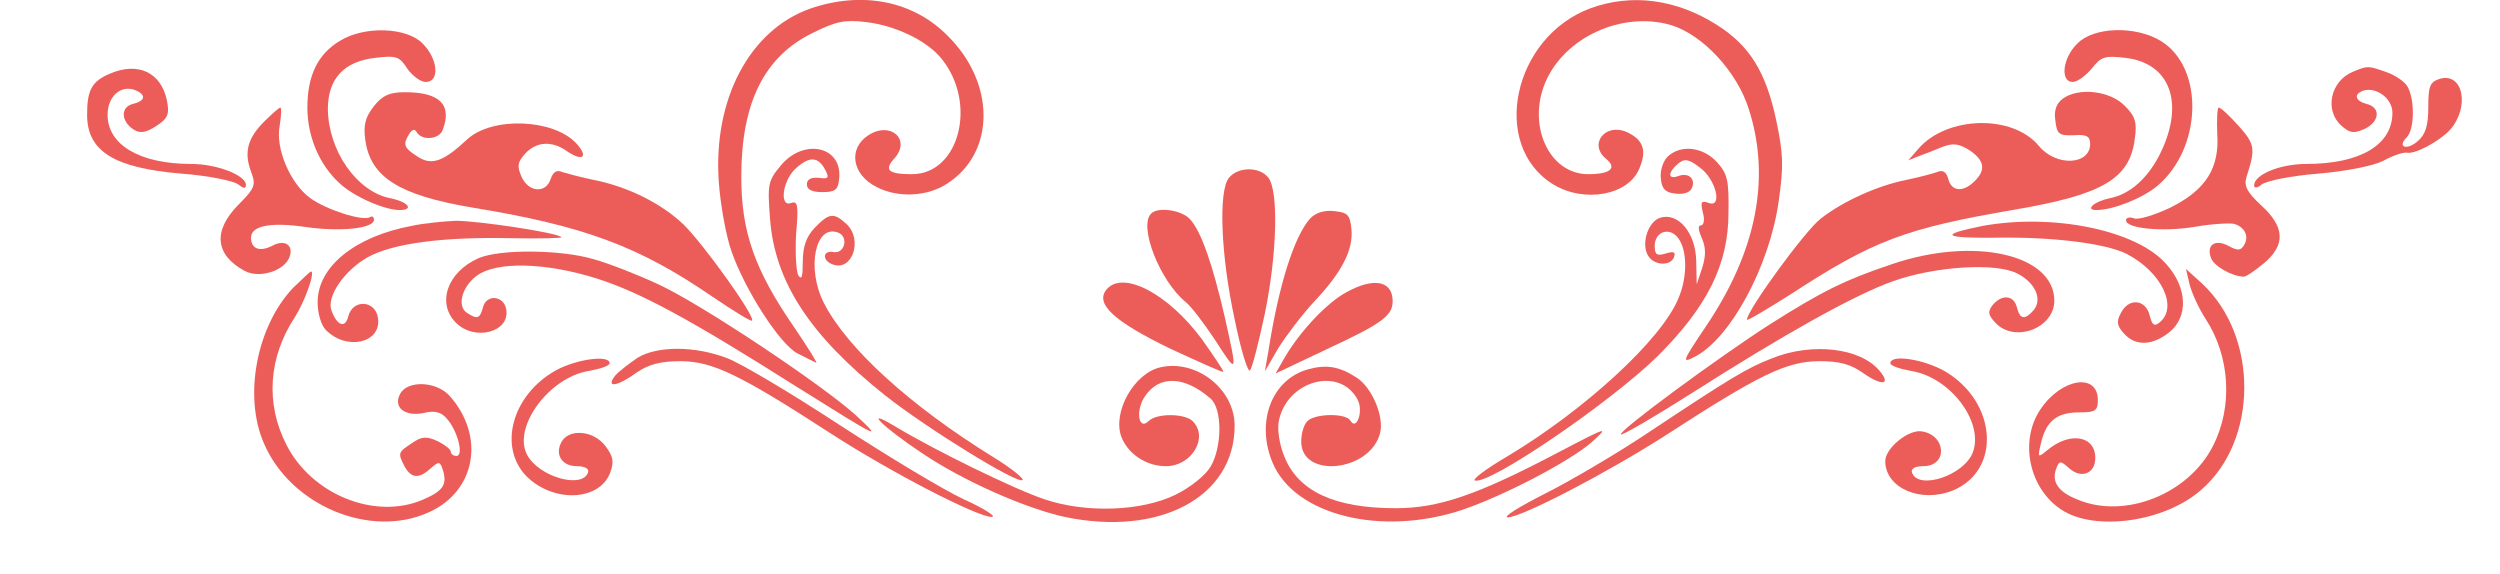 <?xml version="1.0" encoding="UTF-8" standalone="no"?>
<svg
   xmlns:dc="http://purl.org/dc/elements/1.1/"
   xmlns:cc="http://creativecommons.org/ns#"
   xmlns:rdf="http://www.w3.org/1999/02/22-rdf-syntax-ns#"
   xmlns:svg="http://www.w3.org/2000/svg"
   xmlns="http://www.w3.org/2000/svg"
   xmlns:sodipodi="http://sodipodi.sourceforge.net/DTD/sodipodi-0.dtd"
   xmlns:inkscape="http://www.inkscape.org/namespaces/inkscape"
   version="1.0"
   width="488pt"
   height="112pt"
   viewBox="0 0 488 112"
   preserveAspectRatio="xMidYMid meet"
   id="svg2"
   inkscape:version="0.48.2 r9819"
   sodipodi:docname="_png.svg">
  <defs
     id="defs68" />
  <sodipodi:namedview
     pagecolor="#ffffff"
     bordercolor="#666666"
     borderopacity="1"
     objecttolerance="10"
     gridtolerance="10"
     guidetolerance="10"
     inkscape:pageopacity="0"
     inkscape:pageshadow="2"
     inkscape:window-width="739"
     inkscape:window-height="480"
     id="namedview66"
     showgrid="false"
     inkscape:zoom="0.6147541"
     inkscape:cx="259.616"
     inkscape:cy="70"
     inkscape:window-x="0"
     inkscape:window-y="0"
     inkscape:window-maximized="0"
     inkscape:current-layer="svg2" />
  <g
     transform="translate(0,112) scale(0.1,-0.1)"
     fill="#000000"
     stroke="none"
     id="g6"
     style="fill:#ec5d59;fill-opacity:1">
    <path
       d="M1581 1103 c-118 -42 -189 -177 -178 -337 3 -44 14 -106 25 -137 27 -77 96 -183 129 -199 16 -8 31 -16 36 -18 4 -2 -15 28 -42 68 -78 113 -104 187 -104 295 0 145 45 235 140 281 44 22 62 26 103 21 59 -7 121 -37 149 -73 69 -87 33 -224 -59 -224 -46 0 -55 8 -34 31 33 37 -8 73 -51 45 -40 -26 -32 -77 16 -101 42 -22 101 -19 140 8 92 61 92 195 -1 287 -68 69 -168 88 -269 53z"
       id="path8"
       style="fill:#ec5d59;fill-opacity:1" />
    <path
       d="M3105 1104 c-152 -56 -197 -268 -73 -344 61 -37 147 -21 168 31 15 35 8 56 -24 71 -42 19 -76 -23 -41 -52 22 -18 9 -30 -35 -30 -75 0 -119 93 -84 178 37 89 150 141 246 113 62 -19 129 -91 152 -165 43 -135 14 -278 -84 -423 -47 -70 -48 -73 -21 -59 69 36 145 176 163 303 10 70 9 93 -5 159 -20 94 -52 145 -115 185 -80 51 -167 62 -247 33z"
       id="path10"
       style="fill:#ec5d59;fill-opacity:1" />
    <path
       d="M663 1040 c-43 -26 -63 -68 -63 -130 0 -56 23 -111 62 -147 27 -26 88 -53 118 -53 29 0 17 16 -18 23 -66 13 -121 93 -122 174 0 59 31 93 92 100 41 5 48 3 63 -21 10 -14 26 -26 36 -26 28 0 24 45 -6 75 -31 32 -114 35 -162 5z"
       id="path12"
       style="fill:#ec5d59;fill-opacity:1" />
    <path
       d="M4055 1035 c-29 -28 -34 -75 -9 -75 9 0 25 12 37 26 18 23 25 26 66 21 86 -10 115 -86 70 -182 -24 -51 -60 -84 -101 -92 -30 -6 -49 -23 -26 -23 33 0 90 23 119 47 88 74 92 231 7 283 -49 30 -131 28 -163 -5z"
       id="path14"
       style="fill:#ec5d59;fill-opacity:1" />
    <path
       d="M214 976 c-35 -15 -44 -32 -44 -80 0 -71 52 -104 185 -115 52 -4 101 -14 110 -21 10 -8 15 -9 15 -1 0 19 -57 41 -107 41 -100 0 -163 37 -163 96 0 36 26 59 54 48 22 -9 20 -21 -5 -27 -24 -6 -23 -34 2 -50 13 -8 24 -6 44 7 23 15 26 23 21 49 -11 56 -57 77 -112 53z"
       id="path16"
       style="fill:#ec5d59;fill-opacity:1" />
    <path
       d="M4593 980 c-44 -18 -56 -75 -23 -105 17 -15 24 -16 45 -7 30 14 33 42 5 49 -23 6 -26 19 -7 26 25 8 57 -15 57 -43 0 -63 -63 -100 -168 -100 -52 0 -102 -21 -102 -42 0 -6 7 -5 15 2 9 7 58 17 110 21 56 5 107 15 127 25 18 10 39 17 45 16 17 -4 64 22 85 44 40 45 26 114 -20 100 -19 -6 -22 -15 -22 -55 0 -35 -5 -53 -20 -66 -21 -19 -42 -13 -22 7 15 15 16 72 2 98 -5 10 -24 23 -41 29 -37 13 -37 13 -66 1z"
       id="path18"
       style="fill:#ec5d59;fill-opacity:1" />
    <path
       d="M730 913 c-17 -22 -21 -37 -17 -66 10 -73 66 -108 208 -132 220 -36 326 -76 468 -173 41 -28 77 -50 79 -48 7 8 -95 150 -134 188 -43 41 -109 74 -176 87 -24 5 -50 12 -60 15 -11 5 -18 1 -23 -13 -9 -29 -43 -27 -57 4 -9 21 -8 28 7 45 22 24 53 26 83 4 30 -20 41 -10 17 16 -44 48 -164 53 -213 8 -47 -44 -70 -52 -98 -33 -26 17 -28 23 -15 44 6 9 11 10 15 2 11 -16 43 -13 50 5 19 49 -5 74 -73 74 -31 0 -44 -6 -61 -27z"
       id="path20"
       style="fill:#ec5d59;fill-opacity:1" />
    <path
       d="M4026 927 c-12 -9 -17 -23 -14 -42 3 -27 7 -30 36 -29 25 2 32 -2 32 -17 0 -41 -66 -45 -100 -4 -51 62 -179 59 -235 -5 l-20 -23 20 8 c11 4 32 12 46 18 21 8 32 7 53 -6 30 -20 33 -39 10 -61 -22 -22 -45 -20 -51 5 -4 14 -11 18 -22 13 -9 -3 -35 -10 -59 -15 -56 -11 -123 -41 -167 -75 -30 -22 -145 -180 -145 -198 0 -3 37 19 83 48 164 107 225 130 441 167 170 29 223 60 233 137 5 34 1 45 -20 66 -29 29 -90 36 -121 13z"
       id="path22"
       style="fill:#ec5d59;fill-opacity:1" />
    <path
       d="M516 883 c-33 -33 -40 -60 -26 -98 10 -26 8 -32 -25 -65 -50 -51 -45 -98 13 -129 28 -15 77 0 87 27 9 23 -9 36 -34 22 -24 -12 -41 -6 -41 16 0 23 37 31 106 21 68 -10 134 -3 134 14 0 6 -4 8 -8 5 -14 -8 -84 14 -116 37 -39 28 -69 97 -60 142 3 19 4 35 1 35 -2 0 -16 -12 -31 -27z"
       id="path24"
       style="fill:#ec5d59;fill-opacity:1" />
    <path
       d="M4328 860 c5 -68 -22 -111 -93 -146 -30 -14 -62 -24 -70 -20 -8 3 -15 1 -15 -4 0 -16 70 -23 133 -13 33 6 69 8 78 6 21 -6 30 -25 19 -42 -6 -10 -12 -11 -30 -1 -26 14 -44 2 -34 -24 6 -16 42 -36 64 -36 5 0 22 12 39 26 43 36 41 71 -5 113 -28 26 -34 38 -29 55 18 56 17 64 -15 100 -18 20 -35 36 -39 36 -3 0 -4 -22 -3 -50z"
       id="path26"
       style="fill:#ec5d59;fill-opacity:1" />
    <path
       d="M1525 798 c-26 -31 -27 -37 -22 -104 9 -124 78 -229 225 -346 81 -64 259 -174 268 -165 3 3 -22 23 -56 44 -162 100 -286 212 -332 302 -34 67 -17 154 28 137 21 -8 13 -42 -9 -38 -21 4 -23 -16 -2 -24 39 -15 60 49 27 79 -25 23 -34 21 -62 -8 -16 -17 -23 -36 -23 -66 0 -29 -2 -37 -9 -26 -4 9 -6 45 -4 81 5 55 3 64 -9 60 -24 -10 -18 42 7 66 27 25 44 25 58 0 9 -17 8 -20 -12 -17 -15 1 -23 -3 -23 -13 0 -10 10 -15 30 -15 25 0 31 4 33 26 7 63 -68 80 -113 27z"
       id="path28"
       style="fill:#ec5d59;fill-opacity:1" />
    <path
       d="M3255 814 c-9 -9 -15 -28 -13 -43 2 -20 9 -27 29 -29 17 -2 29 3 32 12 7 18 -8 30 -28 22 -20 -7 -19 8 0 24 13 11 21 10 43 -7 32 -23 45 -80 17 -69 -14 5 -16 2 -11 -19 4 -14 2 -25 -4 -25 -6 0 -5 -9 2 -25 8 -18 8 -34 1 -57 l-11 -33 -1 46 c-1 54 -35 95 -70 84 -24 -7 -38 -51 -24 -74 12 -20 45 -21 51 -2 3 9 -1 11 -17 6 -17 -5 -21 -2 -21 15 0 28 29 38 46 15 18 -24 18 -77 0 -118 -33 -80 -182 -217 -334 -308 -41 -24 -69 -45 -63 -47 28 -9 264 152 357 243 97 97 138 179 138 280 1 64 -2 76 -23 99 -28 30 -71 34 -96 10z"
       id="path30"
       style="fill:#ec5d59;fill-opacity:1" />
    <path
       d="M2399 773 c-21 -25 -16 -152 11 -276 12 -60 26 -105 30 -100 4 4 17 54 29 111 24 117 27 238 7 265 -17 22 -59 22 -77 0z"
       id="path32"
       style="fill:#ec5d59;fill-opacity:1" />
    <path
       d="M2247 703 c-25 -24 17 -132 68 -173 10 -8 36 -42 57 -74 44 -68 44 -68 19 44 -24 104 -46 168 -68 192 -16 18 -63 25 -76 11z"
       id="path34"
       style="fill:#ec5d59;fill-opacity:1" />
    <path
       d="M2557 693 c-31 -35 -61 -130 -81 -258 l-7 -40 26 45 c15 24 46 65 70 91 55 58 77 102 73 142 -3 28 -7 32 -34 35 -19 2 -36 -3 -47 -15z"
       id="path36"
       style="fill:#ec5d59;fill-opacity:1" />
    <path
       d="M803 679 c-111 -21 -183 -80 -183 -149 0 -22 7 -45 16 -54 40 -41 108 -26 102 22 -4 36 -49 39 -58 5 -6 -25 -22 -19 -33 11 -10 27 25 78 71 104 49 27 147 40 280 37 56 -1 100 0 98 2 -8 9 -163 32 -206 32 -25 -1 -64 -5 -87 -10z"
       id="path38"
       style="fill:#ec5d59;fill-opacity:1" />
    <path
       d="M3870 679 c-85 -17 -78 -24 23 -23 114 2 218 -11 259 -32 67 -35 100 -103 64 -133 -11 -9 -15 -6 -20 14 -8 31 -41 34 -56 4 -9 -16 -8 -25 6 -40 22 -25 55 -24 88 2 38 30 36 87 -5 133 -58 67 -222 100 -359 75z"
       id="path40"
       style="fill:#ec5d59;fill-opacity:1" />
    <path
       d="M934 616 c-61 -27 -82 -88 -44 -126 37 -37 107 -18 98 27 -5 26 -38 29 -45 4 -6 -23 -11 -25 -31 -12 -21 13 -10 52 19 73 38 28 134 26 235 -6 84 -27 179 -78 389 -211 163 -102 170 -106 115 -55 -68 61 -305 219 -387 256 -39 18 -95 40 -124 48 -64 19 -183 20 -225 2z"
       id="path42"
       style="fill:#ec5d59;fill-opacity:1" />
    <path
       d="M3692 604 c-89 -30 -133 -51 -237 -117 -100 -64 -297 -209 -291 -215 3 -2 65 34 139 81 177 113 318 192 392 218 81 29 201 37 243 15 35 -18 49 -50 32 -71 -17 -20 -27 -19 -33 5 -6 24 -29 26 -47 5 -10 -13 -10 -19 5 -35 37 -40 115 -11 115 43 0 91 -158 126 -318 71z"
       id="path44"
       style="fill:#ec5d59;fill-opacity:1" />
    <path
       d="M572 558 c-71 -75 -97 -211 -57 -303 52 -122 208 -187 322 -135 92 41 111 149 40 228 -26 28 -82 30 -96 3 -14 -26 9 -45 47 -37 20 5 33 2 44 -11 21 -23 34 -73 19 -73 -6 0 -11 4 -11 8 0 5 -12 14 -26 21 -22 10 -31 9 -50 -4 -27 -18 -28 -19 -14 -46 13 -23 28 -24 51 -3 16 14 18 14 24 -5 8 -28 -1 -40 -41 -57 -93 -39 -216 11 -265 108 -41 80 -35 170 16 248 20 31 41 90 32 90 -2 0 -17 -15 -35 -32z"
       id="path46"
       style="fill:#ec5d59;fill-opacity:1" />
    <path
       d="M4274 565 c4 -16 18 -47 31 -67 48 -73 54 -171 15 -248 -48 -95 -173 -144 -265 -105 -38 15 -51 35 -41 61 6 15 8 15 25 0 23 -21 51 -11 51 20 0 44 -50 52 -94 15 -18 -15 -19 -15 -12 14 10 43 31 60 74 60 32 0 37 3 37 24 0 54 -71 43 -112 -18 -42 -62 -22 -155 41 -196 65 -43 202 -24 273 39 111 96 112 299 2 402 l-32 29 7 -30z"
       id="path48"
       style="fill:#ec5d59;fill-opacity:1" />
    <path
       d="M2160 555 c-23 -28 14 -62 123 -115 56 -26 103 -47 105 -46 1 2 -18 30 -42 64 -66 89 -154 135 -186 97z"
       id="path50"
       style="fill:#ec5d59;fill-opacity:1" />
    <path
       d="M2629 550 c-38 -20 -91 -76 -122 -129 l-17 -30 97 46 c116 54 135 68 131 102 -4 34 -40 38 -89 11z"
       id="path52"
       style="fill:#ec5d59;fill-opacity:1" />
    <path
       d="M1245 422 c-16 -11 -36 -26 -44 -35 -20 -25 4 -22 42 6 24 16 46 22 87 22 62 -1 114 -26 293 -142 116 -75 286 -163 313 -162 10 0 -14 16 -54 34 -41 19 -150 85 -244 146 -93 61 -192 120 -219 130 -63 24 -135 24 -174 1z"
       id="path54"
       style="fill:#ec5d59;fill-opacity:1" />
    <path
       d="M3460 421 c-49 -19 -78 -36 -245 -147 -60 -40 -150 -93 -200 -118 -49 -25 -82 -45 -72 -46 26 0 189 84 308 160 185 120 236 144 299 145 42 0 63 -6 88 -24 36 -25 54 -22 31 5 -37 45 -131 56 -209 25z"
       id="path56"
       style="fill:#ec5d59;fill-opacity:1" />
    <path
       d="M1085 397 c-86 -48 -113 -150 -57 -207 53 -52 142 -48 163 7 8 22 6 32 -9 52 -22 30 -69 35 -85 10 -15 -25 -1 -49 29 -49 16 0 24 -5 22 -12 -11 -33 -96 -9 -119 34 -29 54 43 152 121 164 22 4 40 10 40 15 0 17 -65 8 -105 -14z"
       id="path58"
       style="fill:#ec5d59;fill-opacity:1" />
    <path
       d="M3690 411 c0 -5 18 -11 40 -15 77 -12 143 -100 121 -159 -17 -45 -107 -75 -119 -39 -2 7 6 12 22 12 49 0 45 61 -3 68 -26 4 -71 -33 -71 -58 0 -53 70 -83 133 -57 94 40 85 172 -16 232 -42 24 -107 34 -107 16z"
       id="path60"
       style="fill:#ec5d59;fill-opacity:1" />
    <path
       d="M2265 403 c-52 -12 -94 -88 -76 -136 13 -33 48 -57 87 -57 50 0 84 56 52 88 -15 15 -70 16 -86 0 -19 -19 -26 19 -8 47 28 43 77 42 129 -3 23 -20 23 -94 0 -133 -10 -17 -40 -41 -69 -55 -66 -32 -173 -36 -254 -9 -58 19 -213 95 -290 141 -69 42 -28 1 52 -52 79 -53 199 -106 276 -123 186 -39 332 39 332 178 0 72 -75 130 -145 114z"
       id="path62"
       style="fill:#ec5d59;fill-opacity:1" />
    <path
       d="M2553 399 c-71 -20 -102 -103 -69 -182 43 -103 213 -145 371 -92 82 28 208 94 251 131 37 33 33 32 -66 -20 -158 -83 -232 -108 -316 -108 -119 0 -190 33 -217 101 -9 21 -14 52 -11 68 15 80 119 109 154 43 12 -22 -2 -62 -14 -41 -9 15 -69 14 -84 -1 -7 -7 -12 -24 -12 -40 0 -73 135 -59 154 17 8 32 -16 89 -46 108 -34 22 -59 26 -95 16z"
       id="path64"
       style="fill:#ec5d59;fill-opacity:1" />
  </g>
</svg>
